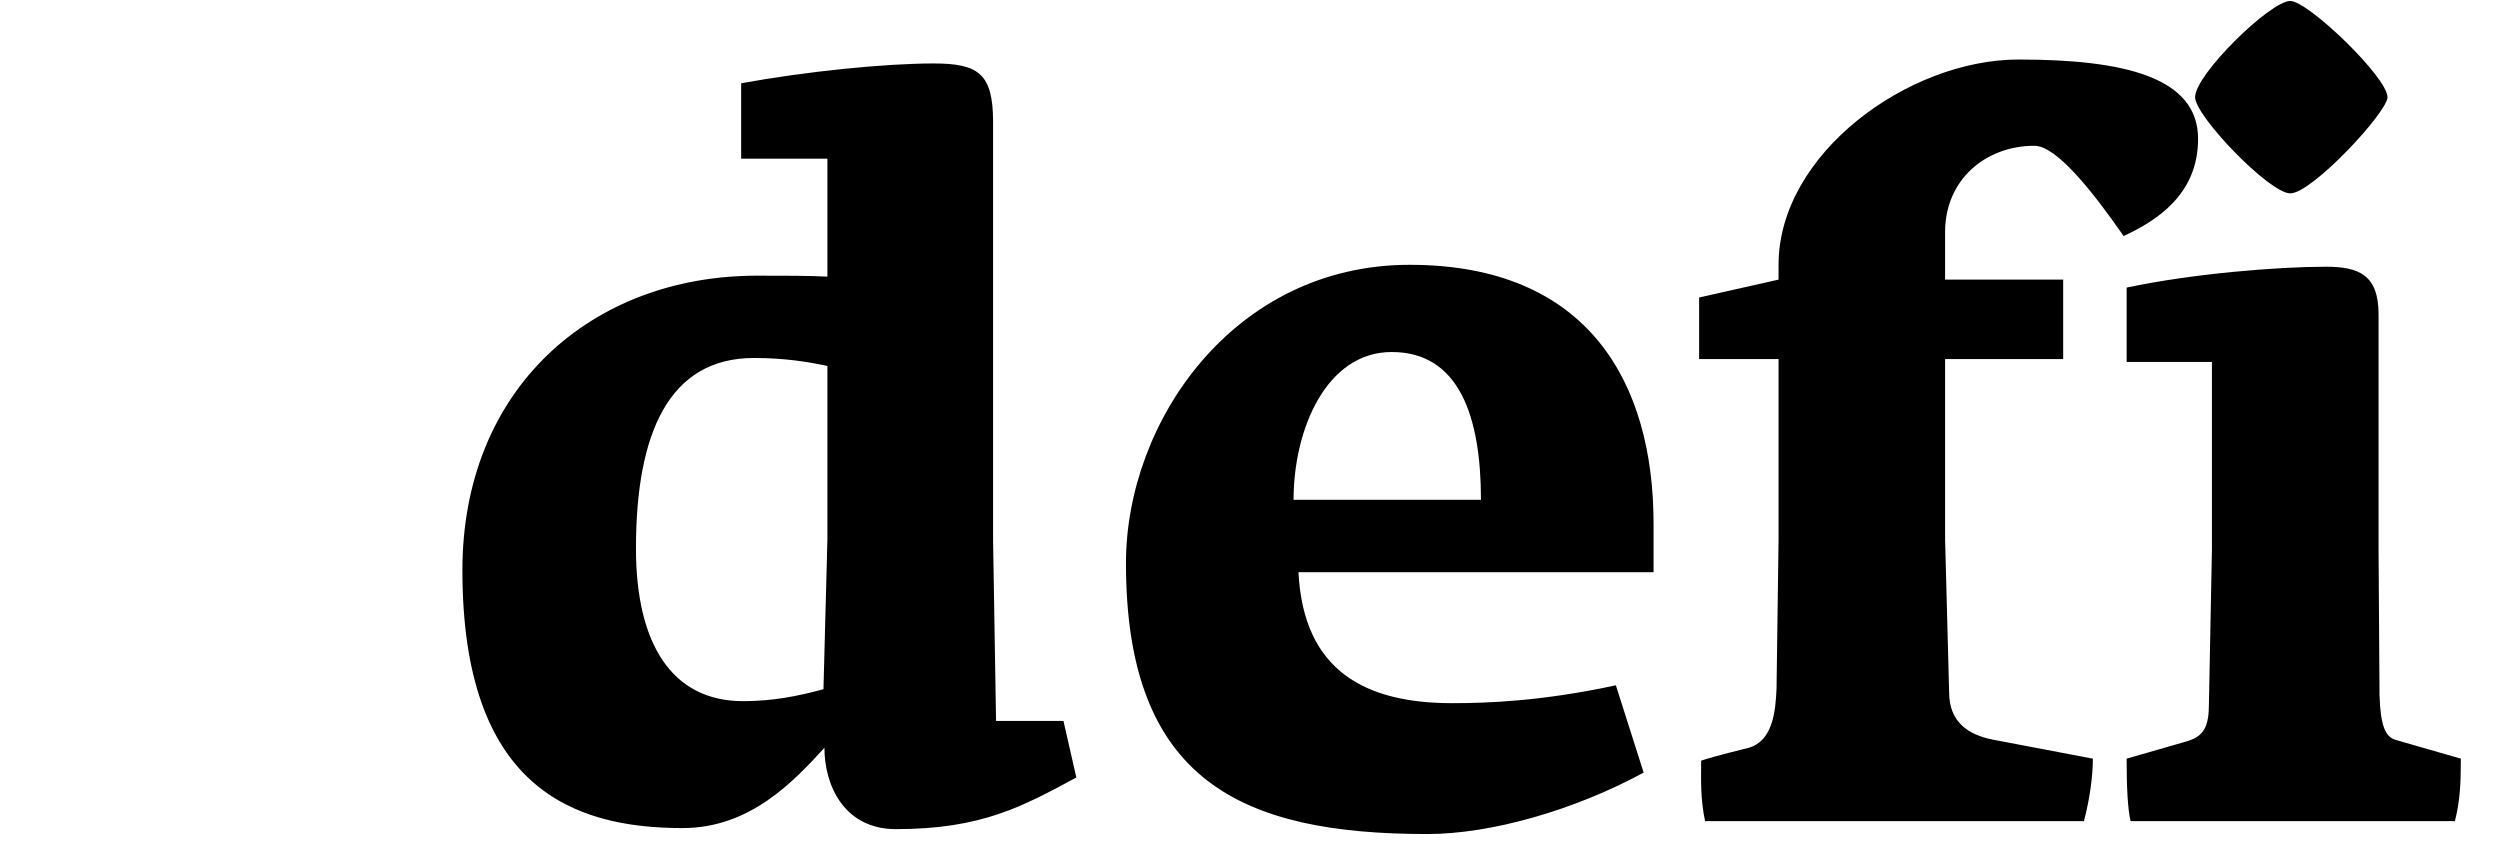 <svg xmlns="http://www.w3.org/2000/svg" version="1.1" height="88" width="260"><g transform="translate(45,-154.6)" fill="#000000"><path d="M66.94 235.46L65.60 229.58L58.59 229.58L58.28 210.81L58.28 167.28C58.28 162.23 56.73 161.20 52.09 161.20C47.03 161.20 38.89 162.02 32.08 163.26L32.08 171.10L41.05 171.10L41.05 183.37C39.09 183.27 36.82 183.27 33.73 183.27C16.50 183.27 3.09 195.03 3.09 213.90C3.09 236.49 14.54 240.72 25.99 240.72C33.01 240.72 37.54 235.87 40.74 232.37C40.74 236.29 42.80 240.83 48.17 240.83C57.14 240.83 61.37 238.45 66.94 235.46ZM41.05 210.71L40.64 226.28C37.96 227.00 35.38 227.52 32.28 227.52C24.86 227.52 21.14 221.54 21.14 211.64C21.14 199.67 24.55 191.83 33.42 191.83C36.62 191.83 39.09 192.24 41.05 192.66ZM126.97 214.11L126.97 209.06C126.97 194.51 120.27 182.14 101.60 182.14C83.34 182.14 72.10 198.43 72.10 213.18C72.10 235.87 84.17 241.34 103.45 241.34C110.05 241.34 118.72 238.87 125.94 234.95L123.05 225.87C115.42 227.52 109.74 227.73 106.03 227.73C97.06 227.73 90.56 224.43 90.04 214.11ZM109.02 206.58L89.53 206.58C89.53 199.26 92.93 191.21 99.74 191.21C106.75 191.21 109.02 197.92 109.02 206.58ZM183.60 169.04C183.60 162.64 175.96 160.79 164.93 160.79C153.48 160.79 139.97 170.58 139.97 182.14L139.97 183.68L131.71 185.54L131.71 191.94L139.97 191.94L139.97 210.71L139.76 226.18C139.66 228.65 139.35 231.65 136.87 232.37C136.87 232.37 133.06 233.30 131.92 233.71C131.92 235.67 131.82 237.63 132.33 240L171.73 240C172.35 237.63 172.66 235.26 172.66 233.50L162.35 231.54C159.67 231.03 157.71 229.69 157.71 226.59L157.29 210.71L157.29 191.94L169.57 191.94L169.57 183.68L157.29 183.68L157.29 178.73C157.29 173.27 161.52 169.76 166.58 169.76C168.85 169.76 172.56 174.40 175.86 179.15C179.16 177.60 183.60 174.92 183.60 169.04ZM176.58 240L210.31 240C210.83 237.94 210.93 236.18 210.93 233.50L204.12 231.54C203.09 231.23 202.57 230.10 202.47 226.90L202.37 211.74L202.37 187.29C202.37 183.17 200.30 182.34 196.90 182.34C191.85 182.34 182.98 183.06 176.17 184.51L176.17 192.24L185.04 192.24L185.04 211.74L184.73 227.73C184.73 230.20 184.21 231.23 182.25 231.75L176.17 233.50C176.17 236.39 176.27 238.66 176.58 240ZM193.19 174.71C195.46 174.71 203.30 166.25 203.30 164.71C203.30 162.64 195.04 154.70 193.19 154.70C191.12 154.70 183.29 162.33 183.29 164.71C183.29 166.67 191.02 174.71 193.19 174.71Z"/></g><g rel="mainfill" transform="translate(-20,-7) scale(0.85)" fill="#61B594"><g><g fill="#61B594"><polygon fill="" points="34.826,91 44,56 25,56 47,15 67,15 53,41 75,41   "/></g></g></g></svg>

